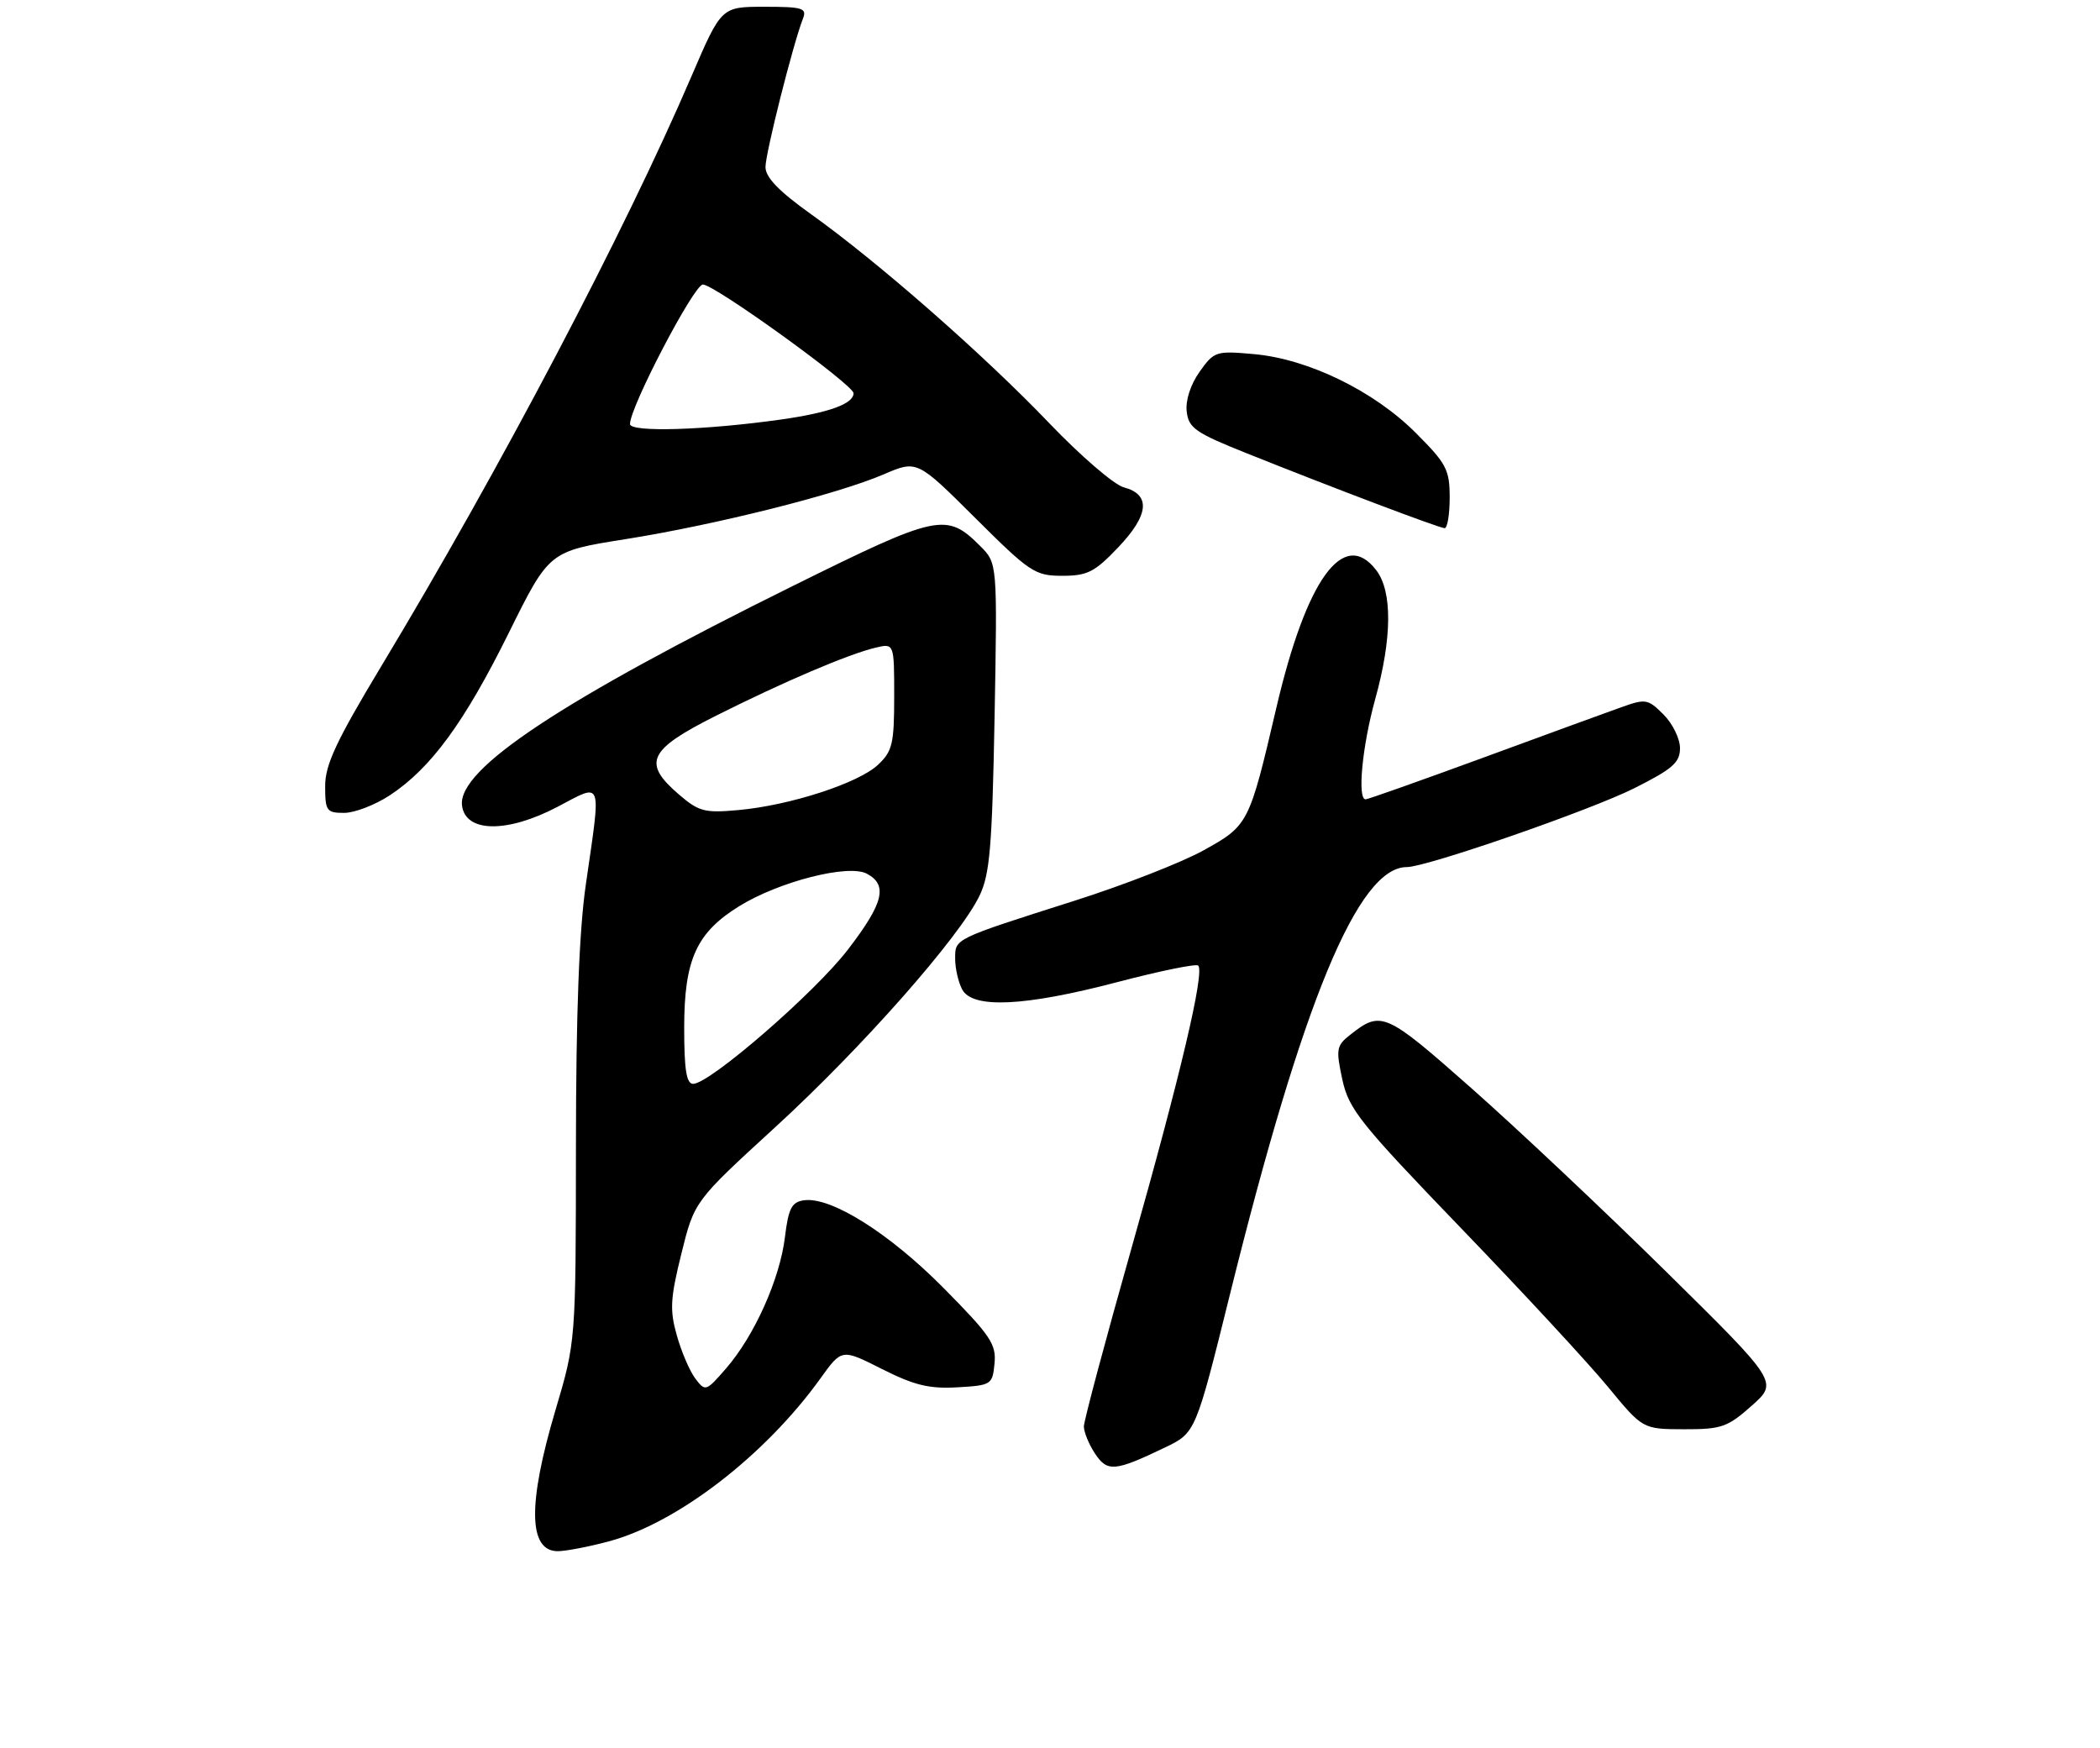 <?xml version="1.0" encoding="UTF-8" standalone="no"?>
<!DOCTYPE svg PUBLIC "-//W3C//DTD SVG 1.1//EN" "http://www.w3.org/Graphics/SVG/1.1/DTD/svg11.dtd" >
<svg xmlns="http://www.w3.org/2000/svg" xmlns:xlink="http://www.w3.org/1999/xlink" version="1.1" viewBox="0 0 310 258">
 <g >
 <path fill="currentColor"
d=" M 89.84 227.55 C 99.96 224.86 112.95 214.86 121.14 203.45 C 124.26 199.10 124.26 199.10 130.20 202.10 C 134.96 204.50 137.17 205.04 141.32 204.80 C 146.35 204.51 146.51 204.41 146.81 201.28 C 147.09 198.43 146.21 197.14 139.31 190.16 C 131.29 182.05 122.66 176.62 118.67 177.19 C 116.87 177.45 116.39 178.37 115.87 182.64 C 115.12 188.81 111.36 197.20 107.19 202.00 C 104.22 205.42 104.12 205.46 102.64 203.50 C 101.81 202.40 100.58 199.53 99.91 197.13 C 98.85 193.39 98.95 191.66 100.59 185.05 C 102.50 177.33 102.50 177.33 114.45 166.39 C 127.21 154.71 141.62 138.38 144.59 132.24 C 146.12 129.06 146.46 125.09 146.82 105.82 C 147.23 83.14 147.23 83.14 144.70 80.61 C 139.71 75.62 138.50 75.88 117.14 86.45 C 82.85 103.42 67.58 113.54 68.20 118.88 C 68.67 122.93 74.85 123.02 82.31 119.10 C 89.04 115.56 88.76 114.80 86.49 130.50 C 85.49 137.37 85.03 149.51 85.02 169.28 C 85.00 198.06 85.00 198.06 82.00 208.16 C 77.87 222.06 77.99 229.01 82.36 228.99 C 83.54 228.98 86.90 228.34 89.84 227.55 Z  M 172.00 213.67 C 176.50 211.50 176.50 211.50 181.61 190.89 C 192.33 147.70 200.49 128.00 207.68 128.00 C 210.58 128.00 234.76 119.62 241.25 116.36 C 246.91 113.52 248.00 112.57 248.00 110.44 C 248.00 109.05 246.90 106.81 245.57 105.48 C 243.26 103.17 242.93 103.12 239.32 104.41 C 237.22 105.16 228.00 108.52 218.84 111.89 C 209.68 115.25 201.92 118.00 201.59 118.00 C 200.34 118.00 201.09 110.14 203.00 103.24 C 205.51 94.19 205.56 87.29 203.15 84.16 C 198.34 77.90 192.84 85.50 188.40 104.54 C 184.40 121.65 184.30 121.86 177.65 125.54 C 174.43 127.32 165.89 130.66 158.65 132.96 C 140.66 138.69 141.00 138.53 141.00 141.54 C 141.00 142.97 141.47 145.00 142.04 146.07 C 143.57 148.94 151.27 148.57 164.91 144.99 C 171.19 143.34 176.57 142.24 176.88 142.54 C 177.85 143.52 174.25 158.79 167.02 184.30 C 163.16 197.93 160.00 209.76 160.00 210.58 C 160.00 211.40 160.73 213.19 161.63 214.56 C 163.46 217.34 164.55 217.25 172.00 213.67 Z  M 258.58 207.52 C 262.50 204.04 262.50 204.04 246.00 187.77 C 236.92 178.82 223.98 166.63 217.25 160.68 C 204.48 149.39 203.90 149.14 199.30 152.77 C 197.28 154.36 197.19 154.88 198.15 159.35 C 199.11 163.76 200.72 165.77 215.72 181.35 C 224.81 190.78 234.55 201.31 237.37 204.74 C 242.50 210.97 242.50 210.97 248.58 210.99 C 254.12 211.00 255.02 210.69 258.58 207.52 Z  M 57.55 117.40 C 63.61 113.41 68.56 106.65 75.10 93.44 C 81.07 81.38 81.07 81.38 92.29 79.60 C 105.64 77.48 123.57 72.98 130.44 70.03 C 135.37 67.91 135.37 67.91 143.96 76.46 C 152.04 84.51 152.79 85.00 156.81 85.00 C 160.53 85.00 161.60 84.45 165.08 80.79 C 169.63 76.01 169.91 73.01 165.89 71.94 C 164.46 71.56 159.51 67.30 154.89 62.47 C 145.31 52.45 129.62 38.68 119.74 31.63 C 114.98 28.23 113.00 26.19 113.00 24.66 C 113.00 22.61 117.07 6.49 118.53 2.75 C 119.14 1.20 118.50 1.00 112.85 1.00 C 106.48 1.00 106.48 1.00 102.08 11.25 C 92.21 34.25 73.74 69.38 56.31 98.30 C 49.63 109.40 48.00 112.88 48.00 116.05 C 48.00 119.71 48.21 120.00 50.80 120.00 C 52.34 120.00 55.38 118.83 57.55 117.40 Z  M 214.00 73.45 C 214.00 69.33 213.53 68.44 208.99 63.90 C 202.81 57.71 193.15 53.01 185.16 52.28 C 179.50 51.77 179.24 51.85 177.09 54.87 C 175.75 56.76 174.99 59.09 175.18 60.75 C 175.46 63.19 176.47 63.89 184.00 66.90 C 196.98 72.10 212.41 77.93 213.25 77.97 C 213.66 77.99 214.00 75.95 214.00 73.45 Z  M 101.00 151.73 C 101.00 141.66 102.80 137.69 109.11 133.78 C 115.01 130.13 125.24 127.52 127.97 128.98 C 131.10 130.66 130.43 133.33 125.16 140.19 C 120.28 146.55 104.77 160.00 102.32 160.00 C 101.33 160.00 101.00 157.92 101.00 151.73 Z  M 100.24 117.30 C 94.77 112.60 95.67 110.69 105.75 105.63 C 115.73 100.62 125.23 96.57 129.25 95.61 C 132.00 94.96 132.00 94.96 132.00 102.81 C 132.00 109.78 131.74 110.90 129.61 112.90 C 126.73 115.61 116.64 118.89 109.04 119.58 C 104.04 120.04 103.18 119.82 100.24 117.30 Z  M 93.00 62.60 C 92.99 60.09 102.45 42.00 103.76 42.00 C 105.48 42.00 126.00 56.81 126.00 58.05 C 126.00 59.61 122.39 60.92 115.37 61.92 C 104.14 63.51 93.00 63.85 93.00 62.60 Z "/>
</g>
</svg>